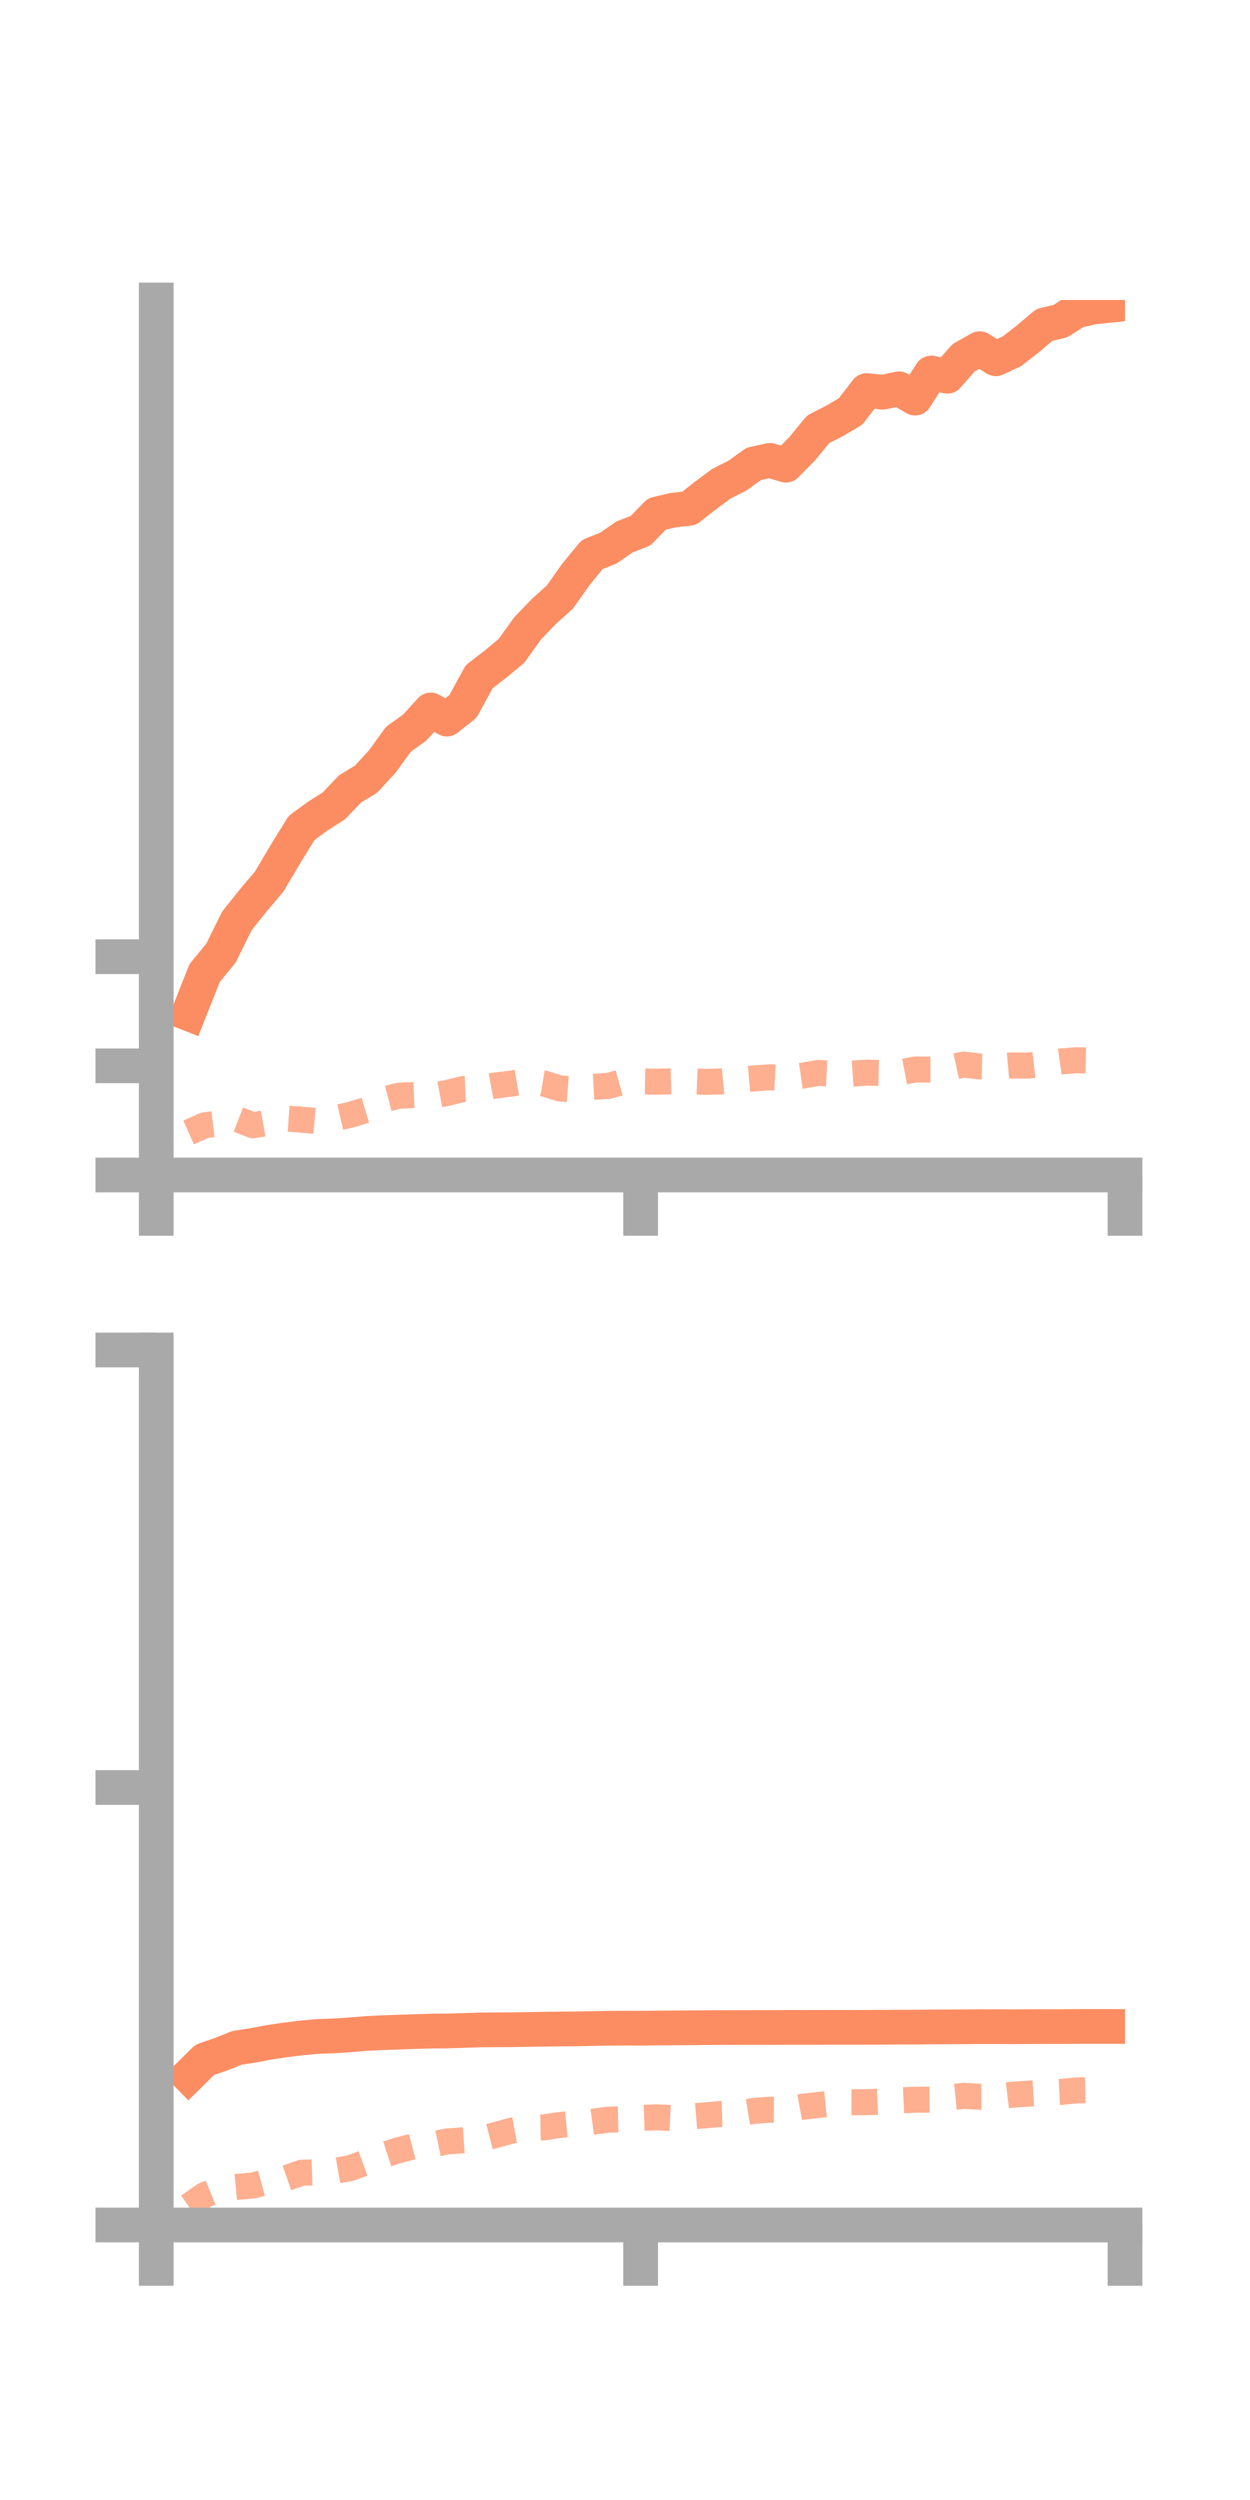 <?xml version="1.0" encoding="utf-8" standalone="no"?>
<!DOCTYPE svg PUBLIC "-//W3C//DTD SVG 1.1//EN"
  "http://www.w3.org/Graphics/SVG/1.1/DTD/svg11.dtd">
<!-- Created with matplotlib (https://matplotlib.org/) -->
<svg height="144pt" version="1.1" viewBox="0 0 72 144" width="72pt" xmlns="http://www.w3.org/2000/svg" xmlns:xlink="http://www.w3.org/1999/xlink">
 <defs>
  <style type="text/css">*{stroke-linecap:butt;stroke-linejoin:round;}</style>
 </defs>
 <g id="figure_1">
  <g id="patch_1">
   <path d="M 0 144 
L 72 144 
L 72 0 
L 0 0 
z
" style="fill:none;"/>
  </g>
  <g id="axes_1">
   <g id="patch_2">
    <path d="M 9 67.68 
L 64.8 67.68 
L 64.8 17.28 
L 9 17.28 
z
" style="fill:none;"/>
   </g>
   <g id="matplotlib.axis_1">
    <g id="xtick_1">
     <g id="line2d_1">
      <defs>
       <path d="M 0 0 
L 0 3.5 
" id="md53b2b6004" style="stroke:#a9a9a9;stroke-width:2;"/>
      </defs>
      <g>
       <use style="fill:#a9a9a9;stroke:#a9a9a9;stroke-width:2;" x="9" xlink:href="#md53b2b6004" y="67.68"/>
      </g>
     </g>
    </g>
    <g id="xtick_2">
     <g id="line2d_2">
      <g>
       <use style="fill:#a9a9a9;stroke:#a9a9a9;stroke-width:2;" x="36.9" xlink:href="#md53b2b6004" y="67.68"/>
      </g>
     </g>
    </g>
    <g id="xtick_3">
     <g id="line2d_3">
      <g>
       <use style="fill:#a9a9a9;stroke:#a9a9a9;stroke-width:2;" x="64.8" xlink:href="#md53b2b6004" y="67.68"/>
      </g>
     </g>
    </g>
   </g>
   <g id="matplotlib.axis_2">
    <g id="ytick_1">
     <g id="line2d_4">
      <defs>
       <path d="M 0 0 
L -3.5 0 
" id="md651646957" style="stroke:#a9a9a9;stroke-width:2;"/>
      </defs>
      <g>
       <use style="fill:#a9a9a9;stroke:#a9a9a9;stroke-width:2;" x="9" xlink:href="#md651646957" y="67.68"/>
      </g>
     </g>
    </g>
    <g id="ytick_2">
     <g id="line2d_5">
      <g>
       <use style="fill:#a9a9a9;stroke:#a9a9a9;stroke-width:2;" x="9" xlink:href="#md651646957" y="61.393"/>
      </g>
     </g>
    </g>
    <g id="ytick_3">
     <g id="line2d_6">
      <g>
       <use style="fill:#a9a9a9;stroke:#a9a9a9;stroke-width:2;" x="9" xlink:href="#md651646957" y="55.106"/>
      </g>
     </g>
    </g>
   </g>
   <g id="line2d_7">
    <path clip-path="url(#p110d0de024)" d="M 10.86 58.388 
L 11.79 56.04 
L 12.72 54.912 
L 13.65 53.037 
L 14.58 51.873 
L 15.51 50.77 
L 16.44 49.201 
L 17.37 47.69 
L 18.3 47.01 
L 19.23 46.42 
L 20.16 45.442 
L 21.09 44.878 
L 22.02 43.862 
L 22.95 42.581 
L 23.88 41.914 
L 24.81 40.894 
L 25.74 41.42 
L 26.67 40.686 
L 27.6 38.979 
L 28.53 38.263 
L 29.46 37.493 
L 30.39 36.195 
L 31.32 35.226 
L 32.25 34.39 
L 33.18 33.075 
L 34.11 31.941 
L 35.04 31.572 
L 35.97 30.928 
L 36.9 30.569 
L 37.83 29.609 
L 38.76 29.388 
L 39.69 29.283 
L 40.62 28.555 
L 41.55 27.863 
L 42.48 27.393 
L 43.41 26.723 
L 44.34 26.519 
L 45.27 26.795 
L 46.2 25.854 
L 47.13 24.726 
L 48.06 24.25 
L 48.99 23.704 
L 49.92 22.497 
L 50.85 22.592 
L 51.78 22.395 
L 52.71 22.931 
L 53.64 21.486 
L 54.57 21.673 
L 55.5 20.609 
L 56.43 20.085 
L 57.36 20.666 
L 58.29 20.232 
L 59.22 19.508 
L 60.15 18.718 
L 61.08 18.497 
L 62.01 17.905 
L 62.94 17.692 
L 63.87 17.594 
" style="fill:none;stroke:#fc8d62;stroke-linecap:square;stroke-width:2;"/>
   </g>
   <g id="line2d_8">
    <path clip-path="url(#p110d0de024)" d="M 10.86 65.229 
L 11.79 64.817 
L 12.72 64.705 
L 13.65 64.457 
L 14.58 64.819 
L 15.51 64.655 
L 16.44 64.427 
L 17.37 64.495 
L 18.3 64.575 
L 19.23 64.43 
L 20.16 64.216 
L 21.09 63.937 
L 22.02 63.357 
L 22.95 63.115 
L 23.88 63.078 
L 24.81 63.132 
L 25.74 62.958 
L 26.67 62.732 
L 27.6 62.697 
L 28.53 62.525 
L 29.46 62.415 
L 30.39 62.253 
L 31.32 62.406 
L 32.25 62.694 
L 33.18 62.764 
L 34.11 62.606 
L 35.04 62.551 
L 35.97 62.29 
L 36.9 62.294 
L 37.83 62.307 
L 38.76 62.279 
L 39.69 62.275 
L 40.62 62.317 
L 41.55 62.29 
L 42.48 62.201 
L 43.41 62.119 
L 44.34 62.052 
L 45.27 62.1 
L 46.2 61.964 
L 47.13 61.801 
L 48.06 61.847 
L 48.99 61.848 
L 49.92 61.783 
L 50.85 61.804 
L 51.78 61.782 
L 52.71 61.605 
L 53.64 61.605 
L 54.57 61.523 
L 55.5 61.321 
L 56.43 61.429 
L 57.36 61.451 
L 58.29 61.367 
L 59.22 61.379 
L 60.15 61.271 
L 61.08 61.141 
L 62.01 61.07 
L 62.94 61.087 
L 63.87 61.077 
" style="fill:none;stroke:#fc8d62;stroke-dasharray:1.5,1.5;stroke-dashoffset:0;stroke-opacity:0.7;stroke-width:1.5;"/>
   </g>
   <g id="patch_3">
    <path d="M 9 67.68 
L 9 17.28 
" style="fill:none;stroke:#a9a9a9;stroke-linecap:square;stroke-linejoin:miter;stroke-width:2;"/>
   </g>
   <g id="patch_4">
    <path d="M 64.8 67.68 
L 64.8 17.28 
" style="fill:none;"/>
   </g>
   <g id="patch_5">
    <path d="M 9 67.68 
L 64.8 67.68 
" style="fill:none;stroke:#a9a9a9;stroke-linecap:square;stroke-linejoin:miter;stroke-width:2;"/>
   </g>
   <g id="patch_6">
    <path d="M 9 17.28 
L 64.8 17.28 
" style="fill:none;"/>
   </g>
  </g>
  <g id="axes_2">
   <g id="patch_7">
    <path d="M 9 128.16 
L 64.8 128.16 
L 64.8 77.76 
L 9 77.76 
z
" style="fill:none;"/>
   </g>
   <g id="matplotlib.axis_3">
    <g id="xtick_4">
     <g id="line2d_9">
      <g>
       <use style="fill:#a9a9a9;stroke:#a9a9a9;stroke-width:2;" x="9" xlink:href="#md53b2b6004" y="128.16"/>
      </g>
     </g>
    </g>
    <g id="xtick_5">
     <g id="line2d_10">
      <g>
       <use style="fill:#a9a9a9;stroke:#a9a9a9;stroke-width:2;" x="36.9" xlink:href="#md53b2b6004" y="128.16"/>
      </g>
     </g>
    </g>
    <g id="xtick_6">
     <g id="line2d_11">
      <g>
       <use style="fill:#a9a9a9;stroke:#a9a9a9;stroke-width:2;" x="64.8" xlink:href="#md53b2b6004" y="128.16"/>
      </g>
     </g>
    </g>
   </g>
   <g id="matplotlib.axis_4">
    <g id="ytick_4">
     <g id="line2d_12">
      <g>
       <use style="fill:#a9a9a9;stroke:#a9a9a9;stroke-width:2;" x="9" xlink:href="#md651646957" y="128.16"/>
      </g>
     </g>
    </g>
    <g id="ytick_5">
     <g id="line2d_13">
      <g>
       <use style="fill:#a9a9a9;stroke:#a9a9a9;stroke-width:2;" x="9" xlink:href="#md651646957" y="102.96"/>
      </g>
     </g>
    </g>
    <g id="ytick_6">
     <g id="line2d_14">
      <g>
       <use style="fill:#a9a9a9;stroke:#a9a9a9;stroke-width:2;" x="9" xlink:href="#md651646957" y="77.76"/>
      </g>
     </g>
    </g>
   </g>
   <g id="line2d_15">
    <path clip-path="url(#pfa1be0a705)" d="M 10.86 119.566 
L 11.79 118.649 
L 12.72 118.328 
L 13.65 117.956 
L 14.58 117.814 
L 15.51 117.636 
L 16.44 117.5 
L 17.37 117.384 
L 18.3 117.3 
L 19.23 117.268 
L 20.16 117.207 
L 21.09 117.129 
L 22.02 117.083 
L 22.95 117.052 
L 23.88 117.02 
L 24.81 116.991 
L 25.74 116.985 
L 26.67 116.957 
L 27.6 116.926 
L 28.53 116.917 
L 29.46 116.912 
L 30.39 116.898 
L 31.32 116.881 
L 32.25 116.869 
L 33.18 116.864 
L 34.11 116.844 
L 35.04 116.827 
L 35.97 116.82 
L 36.9 116.824 
L 37.83 116.814 
L 38.76 116.808 
L 39.69 116.802 
L 40.62 116.792 
L 41.55 116.788 
L 42.48 116.786 
L 43.41 116.784 
L 44.34 116.785 
L 45.27 116.778 
L 46.2 116.779 
L 47.13 116.778 
L 48.06 116.775 
L 48.99 116.777 
L 49.92 116.774 
L 50.85 116.769 
L 51.78 116.762 
L 52.71 116.763 
L 53.64 116.753 
L 54.57 116.749 
L 55.5 116.743 
L 56.43 116.734 
L 57.36 116.735 
L 58.29 116.74 
L 59.22 116.733 
L 60.15 116.729 
L 61.08 116.731 
L 62.01 116.724 
L 62.94 116.722 
L 63.87 116.723 
" style="fill:none;stroke:#fc8d62;stroke-linecap:square;stroke-width:2;"/>
   </g>
   <g id="line2d_16">
    <path clip-path="url(#pfa1be0a705)" d="M 10.86 127.079 
L 11.79 126.434 
L 12.72 126.056 
L 13.65 125.966 
L 14.58 125.884 
L 15.51 125.631 
L 16.44 125.477 
L 17.37 125.153 
L 18.3 125.12 
L 19.23 125.052 
L 20.16 124.888 
L 21.09 124.55 
L 22.02 124.156 
L 22.95 123.856 
L 23.88 123.613 
L 24.81 123.544 
L 25.74 123.35 
L 26.67 123.283 
L 27.6 123.222 
L 28.53 122.983 
L 29.46 122.728 
L 30.39 122.557 
L 31.32 122.537 
L 32.25 122.399 
L 33.18 122.312 
L 34.11 122.217 
L 35.04 122.092 
L 35.97 122.071 
L 36.9 121.994 
L 37.83 121.958 
L 38.76 122.002 
L 39.69 121.919 
L 40.62 121.844 
L 41.55 121.763 
L 42.48 121.739 
L 43.41 121.589 
L 44.34 121.52 
L 45.27 121.525 
L 46.2 121.354 
L 47.13 121.247 
L 48.06 121.153 
L 48.99 121.089 
L 49.92 121.087 
L 50.85 121.047 
L 51.78 120.989 
L 52.71 120.946 
L 53.64 120.937 
L 54.57 120.815 
L 55.5 120.722 
L 56.43 120.773 
L 57.36 120.766 
L 58.29 120.656 
L 59.22 120.597 
L 60.15 120.543 
L 61.08 120.497 
L 62.01 120.409 
L 62.94 120.391 
L 63.87 120.331 
" style="fill:none;stroke:#fc8d62;stroke-dasharray:1.5,1.5;stroke-dashoffset:0;stroke-opacity:0.7;stroke-width:1.5;"/>
   </g>
   <g id="patch_8">
    <path d="M 9 128.16 
L 9 77.76 
" style="fill:none;stroke:#a9a9a9;stroke-linecap:square;stroke-linejoin:miter;stroke-width:2;"/>
   </g>
   <g id="patch_9">
    <path d="M 64.8 128.16 
L 64.8 77.76 
" style="fill:none;"/>
   </g>
   <g id="patch_10">
    <path d="M 9 128.16 
L 64.8 128.16 
" style="fill:none;stroke:#a9a9a9;stroke-linecap:square;stroke-linejoin:miter;stroke-width:2;"/>
   </g>
   <g id="patch_11">
    <path d="M 9 77.76 
L 64.8 77.76 
" style="fill:none;"/>
   </g>
  </g>
 </g>
 <defs>
  <clipPath id="p110d0de024">
   <rect height="50.4" width="55.8" x="9" y="17.28"/>
  </clipPath>
  <clipPath id="pfa1be0a705">
   <rect height="50.4" width="55.8" x="9" y="77.76"/>
  </clipPath>
 </defs>
</svg>
